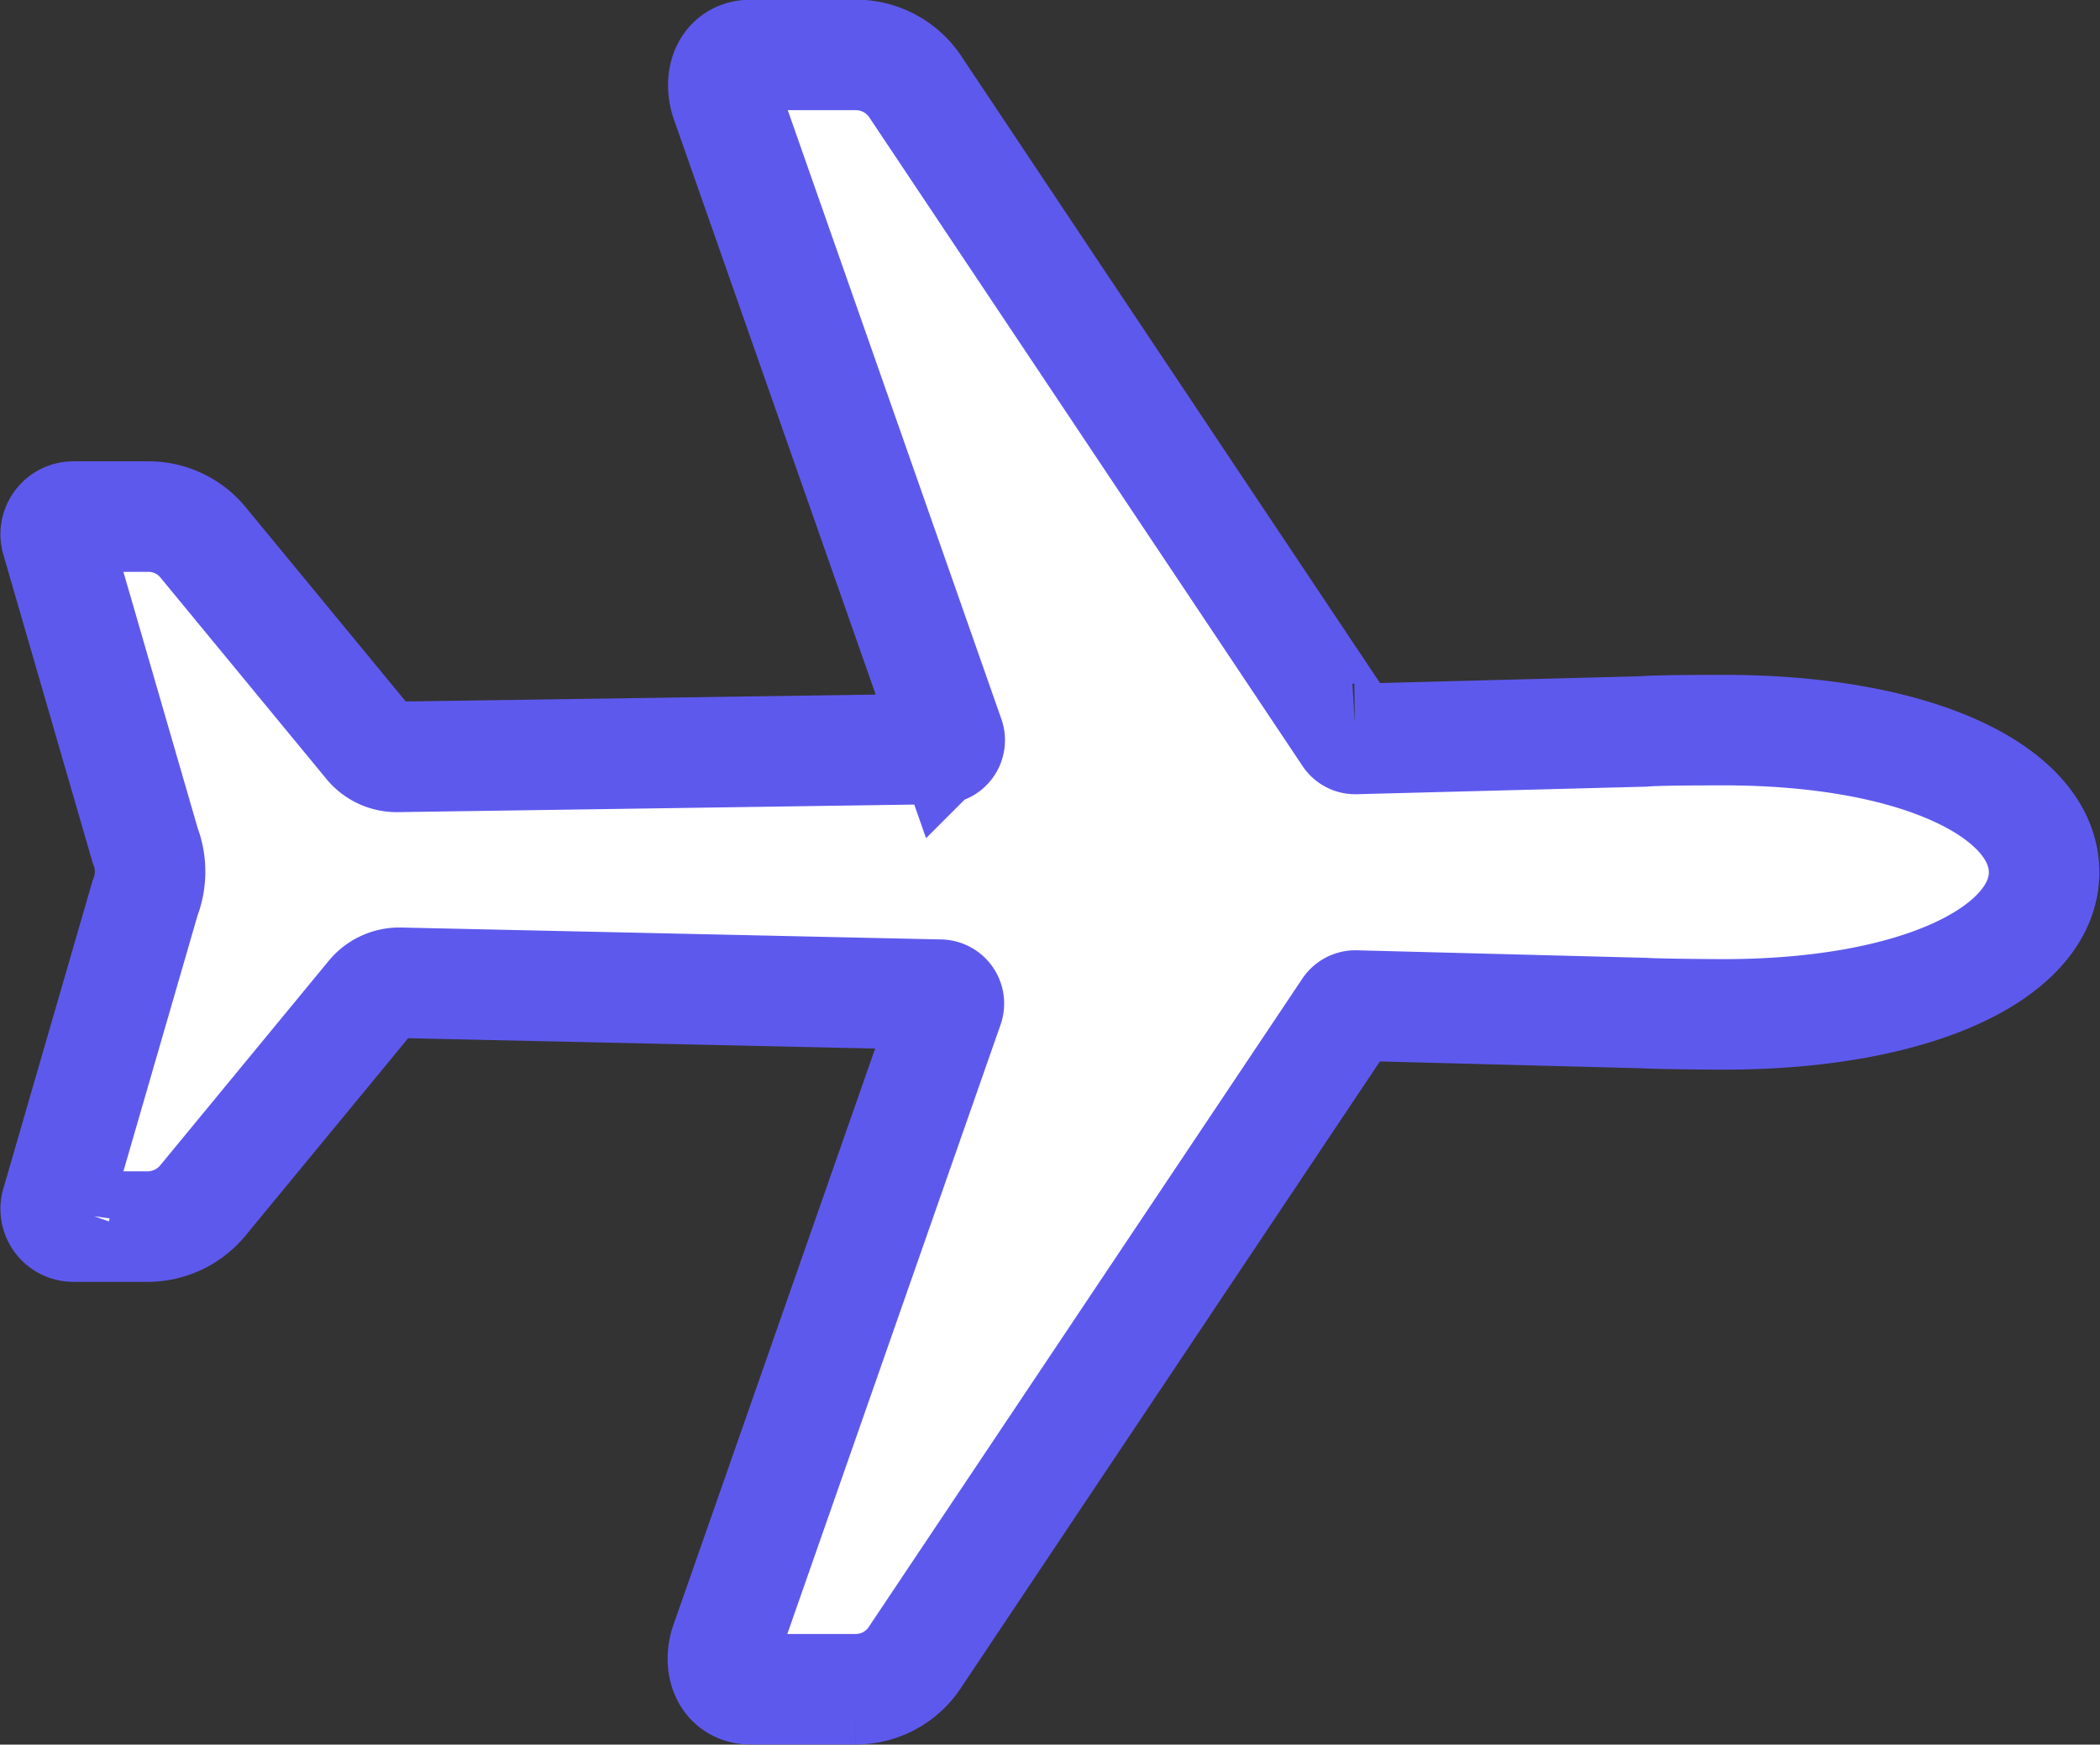 <svg xmlns="http://www.w3.org/2000/svg" width="19.004" height="15.785" viewBox="0 0 19.004 15.785">
  <rect x="0" y="0" width="19.004" height="15.785" fill="#333333" stroke="none"/>
  <path id="Icon_ionic-ios-airplane" data-name="Icon ionic-ios-airplane" d="M17.343,11.169c-.137,0-.595,0-.723.012l-2.607.068a.074.074,0,0,1-.068-.036L10.035,5.36a.646.646,0,0,0-.542-.3H8.541c-.225,0-.3.225-.221.434l2.013,5.737a.079.079,0,0,1-.072.108l-4.918.072a.324.324,0,0,1-.265-.125L3.591,9.482a.638.638,0,0,0-.506-.245H2.41a.16.16,0,0,0-.153.213l.8,2.76a.655.655,0,0,1,0,.478l-.8,2.76a.16.16,0,0,0,.153.213h.671a.65.65,0,0,0,.506-.245L5.1,13.58a.329.329,0,0,1,.265-.125l4.889.108a.08.08,0,0,1,.072.108L8.316,19.413c-.08.209,0,.434.221.434h.952a.641.641,0,0,0,.542-.3l3.913-5.85a.079.079,0,0,1,.068-.036l2.607.068c.133.008.587.012.723.012,1.78,0,2.9-.575,2.9-1.286S19.127,11.169,17.343,11.169Z" transform="translate(-1.744 -4.563)" fill="#fff" stroke="#5e59ed" stroke-width="1"/>
</svg>
